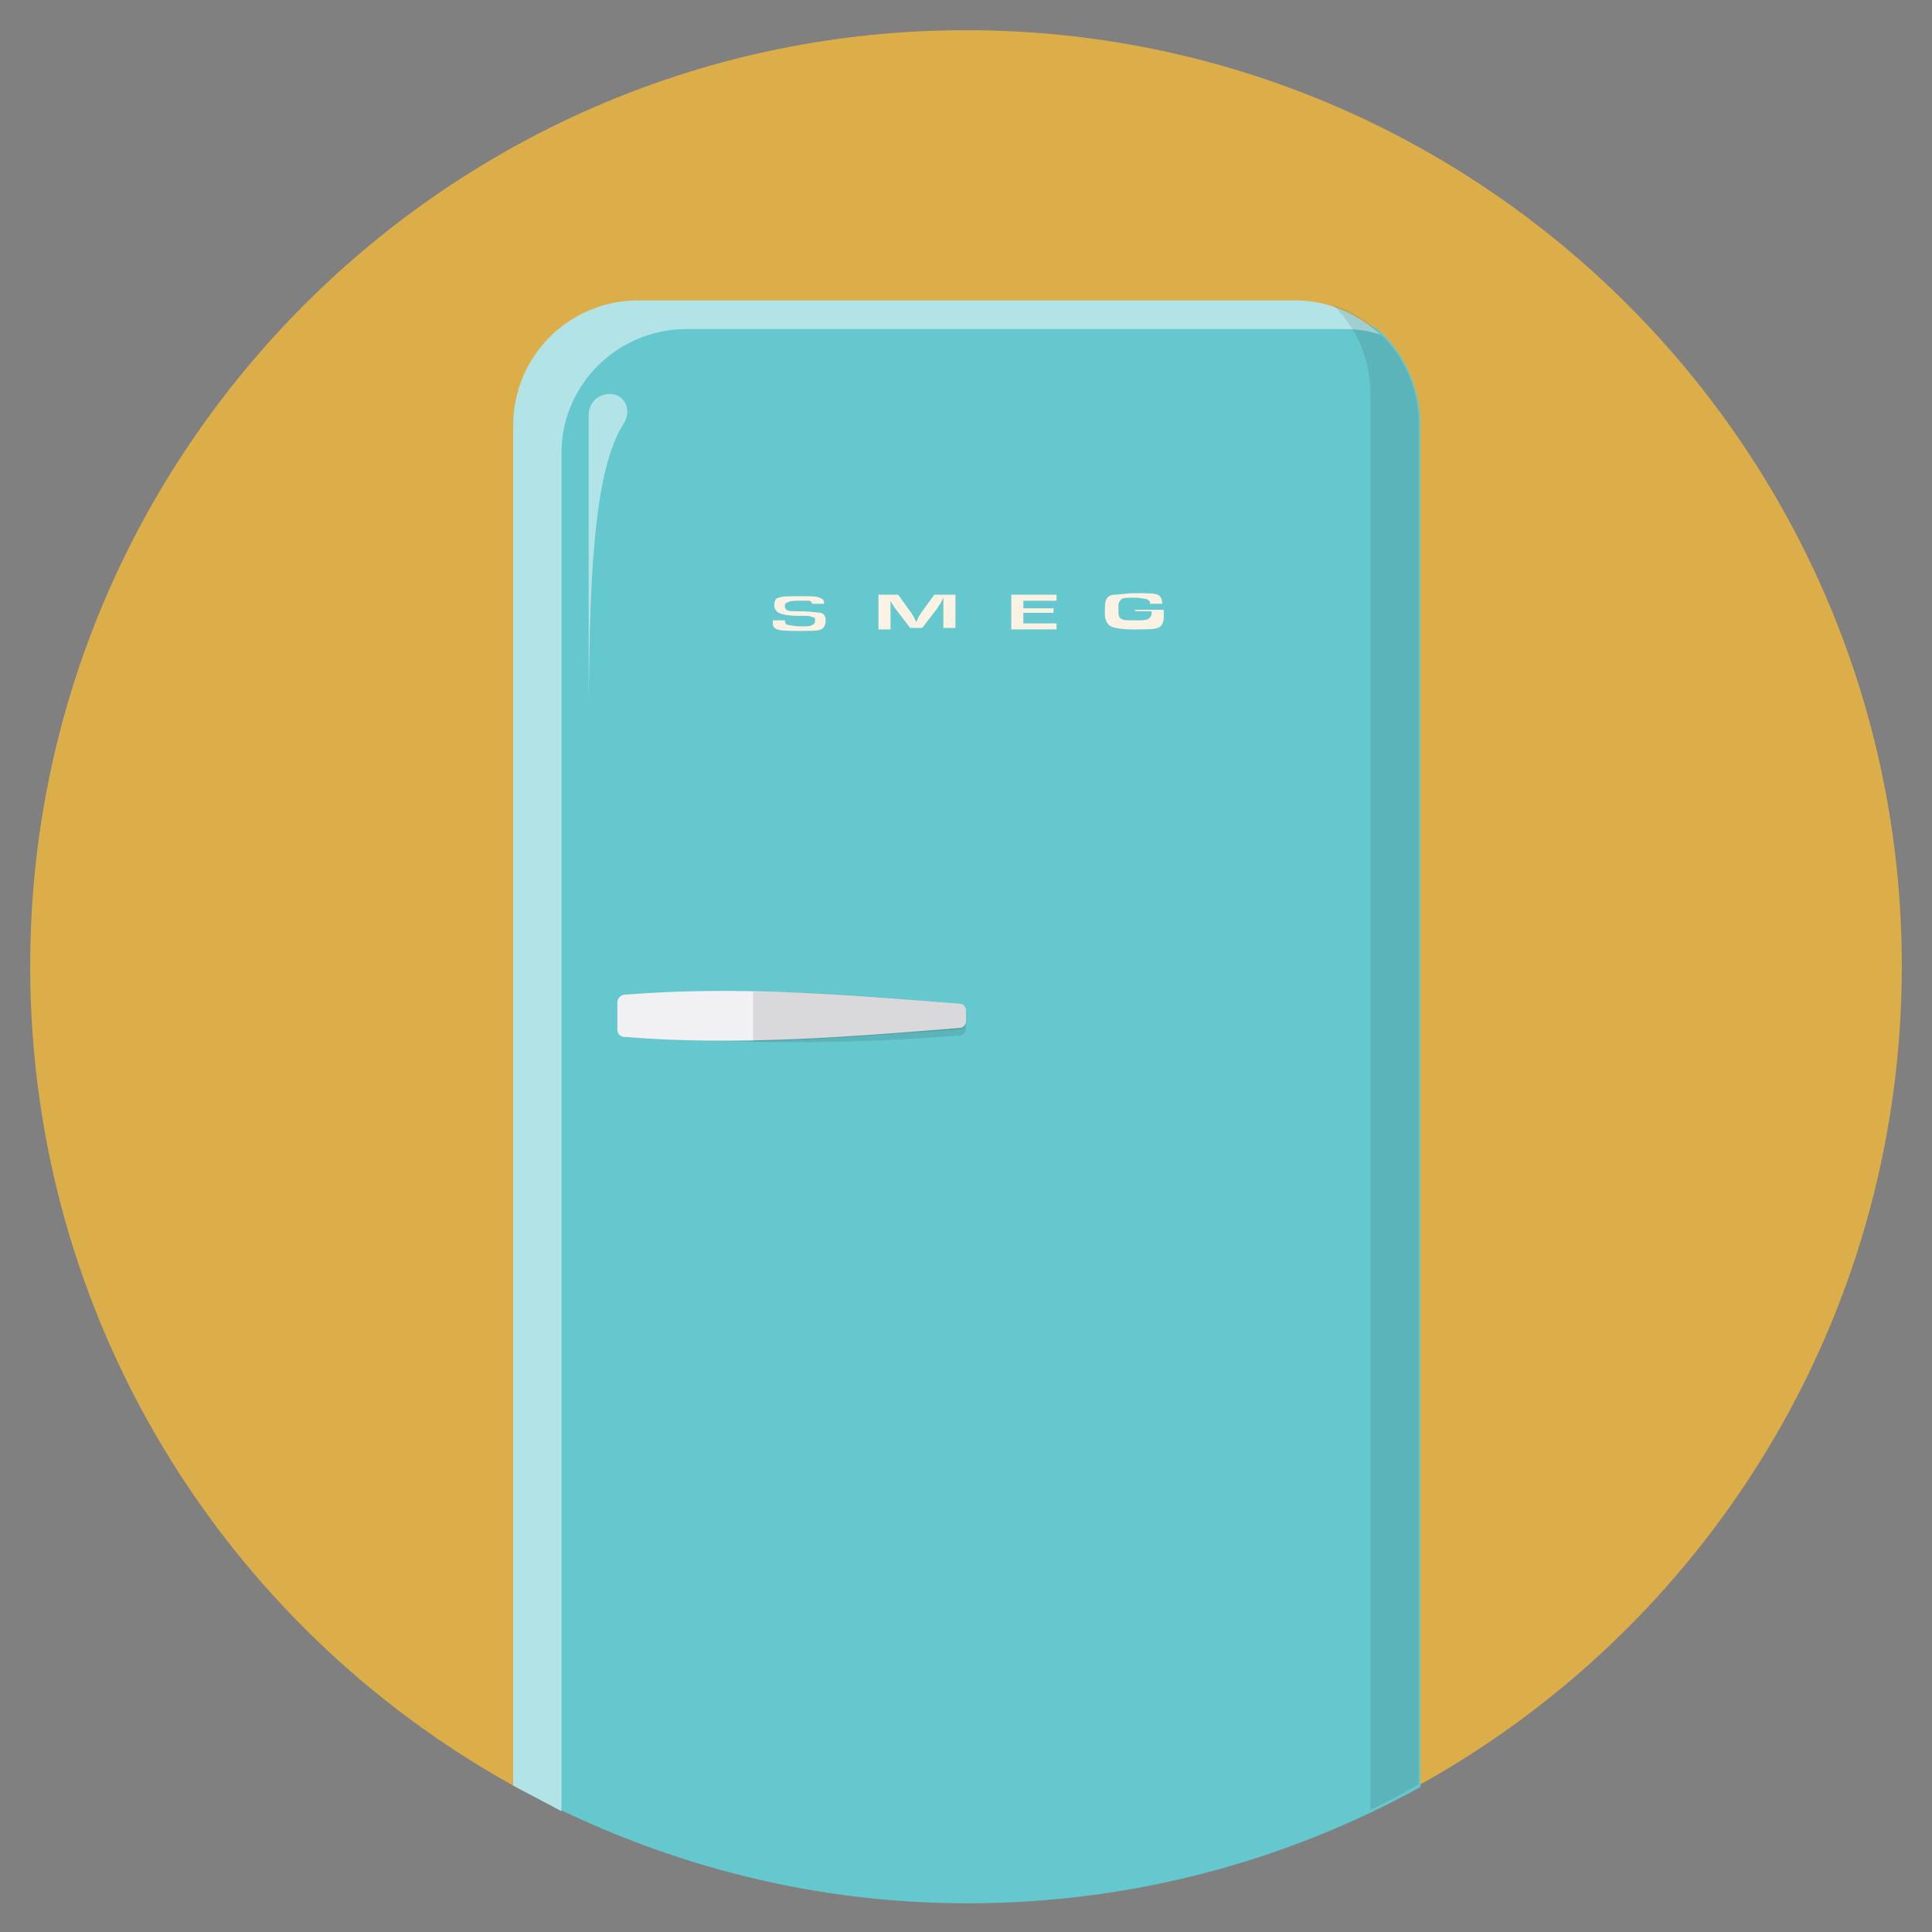 <?xml version="1.0" ?><!DOCTYPE svg  PUBLIC '-//W3C//DTD SVG 1.1//EN'  'http://www.w3.org/Graphics/SVG/1.1/DTD/svg11.dtd'><svg enable-background="new 0 0 128 128" id="Слой_1" version="1.1" viewBox="0 0 128 128" xml:space="preserve" xmlns="http://www.w3.org/2000/svg" xmlns:xlink="http://www.w3.org/1999/xlink"><rect x="0" y="0" width="128" height="128" fill="#808080" stroke="none"/><path d="M64,2C29.8,2,2,29.8,2,64c0,23.4,12.9,43.7,32,54.3c8.9,4.9,50.8,5,59.6,0.2C112.9,108,126,87.5,126,64  C126,29.8,98.2,2,64,2z" fill="#DBAE49"/><g><path d="M41.2,21.2c-3.7,0.8-5.8,3.1-5.8,7c0,0-0.1,90.7,0.5,91.1c8.5,4.3,18,6.8,28.2,6.8c10.9,0,21.1-2.8,30-7.7   V28.1c0-2.3-1-4.5-2.5-6c-1-1-2.6-0.9-4-1.3C86.8,20.7,41.7,21,41.2,21.2z" fill="#65C8CE"/><path d="M40.4,26.1c-0.8,0-1.4,0.6-1.4,1.4v18.9H39c0.1-7.2,0.2-15,2.3-18.3   C41.9,27.2,41.4,26.1,40.4,26.1C40.4,26.1,40.4,26.1,40.4,26.1z" fill="#FFFFFF" opacity="0.5"/><g><path d="M45.5,21.8h43.5c0.9,0,1.7,0.1,2.5,0.4c-1.5-1.4-3.5-2.3-5.7-2.3H42.3c-4.6,0-8.3,3.7-8.3,8.3v90.1    c1.1,0.6,2.1,1.1,3.2,1.7V30C37.2,25.5,40.9,21.8,45.5,21.8z" fill="#B2E4E7"/><path d="M88.3,20.2c1.6,1.5,2.5,3.6,2.5,6v93.7c1.1-0.5,2.2-1.1,3.2-1.7V28.1    C94,24.4,91.6,21.3,88.3,20.2z" fill="#020202" opacity="0.1"/></g><path d="M63.6,67.1c-7.4-0.6-14.8-1.2-22.2-0.6c-0.3,0-0.5,0.3-0.5,0.5v1.1c0,0.3,0.2,0.5,0.5,0.5   c7.4,0.6,14.8,0.6,22.2,0c0.2,0,0.4-0.2,0.4-0.4v-0.7C64,67.3,63.8,67.2,63.6,67.1z" fill="#020202" opacity="0.1"/><path d="M63.6,66.5c-7.4-0.6-14.8-1.2-22.2-0.6c-0.3,0-0.5,0.3-0.5,0.5v1.8c0,0.3,0.2,0.5,0.5,0.5   c7.4,0.6,14.8,0,22.2-0.6c0.2,0,0.4-0.2,0.4-0.4v-0.7C64,66.7,63.8,66.5,63.6,66.5z" fill="#F1F0F2"/><g opacity="0.1"><path d="M63.6,66.5c-4.6-0.4-9.1-0.8-13.7-0.8v3.3c4.6-0.1,9.1-0.5,13.7-0.8c0.2,0,0.4-0.2,0.4-0.4v-0.7    C64,66.7,63.8,66.5,63.6,66.5z" fill="#020202"/></g><g><path d="M54.6,40h-0.8c0,0,0,0,0,0c0-0.1-0.1-0.2-0.2-0.2s-0.3,0-0.6,0c-0.4,0-0.6,0-0.8,0.1    c-0.1,0-0.2,0.1-0.2,0.2c0,0.1,0,0.2,0.1,0.3s0.4,0.1,1,0.1c0.6,0,1.1,0.1,1.3,0.1c0.2,0.1,0.3,0.2,0.3,0.5c0,0.3-0.1,0.5-0.3,0.6    c-0.2,0.1-0.7,0.1-1.5,0.1c-0.7,0-1.1,0-1.4-0.1s-0.3-0.3-0.3-0.5l0-0.1H52l0,0c0,0.2,0.1,0.3,0.2,0.3s0.4,0.1,0.9,0.1    c0.4,0,0.6,0,0.7-0.1c0.1,0,0.2-0.1,0.2-0.3c0-0.1,0-0.2-0.1-0.2c-0.1,0-0.2-0.1-0.5-0.1l-0.5,0c-0.7,0-1.1-0.1-1.3-0.2    c-0.2-0.1-0.3-0.3-0.3-0.5c0-0.3,0.1-0.5,0.3-0.5c0.2-0.1,0.7-0.1,1.4-0.1c0.7,0,1.1,0,1.3,0.1S54.6,39.7,54.6,40L54.6,40z" fill="#FCF2E3"/><path d="M63.3,39.3v2.3h-0.8v-1.3c0-0.1,0-0.2,0-0.3l0-0.2l0-0.2h0l-0.1,0.2L62.3,40c-0.1,0.1-0.2,0.3-0.2,0.3    l-1,1.3h-0.8l-1-1.3c-0.1-0.1-0.1-0.2-0.2-0.3l-0.1-0.2L59,39.7h0l0,0.2l0,0.2c0,0.1,0,0.2,0,0.3v1.3h-0.8v-2.3h1.3l0.8,1.1    c0.1,0.1,0.1,0.2,0.2,0.3l0.1,0.2l0.1,0.2h0l0.1-0.2l0.1-0.2c0.1-0.1,0.1-0.2,0.2-0.3l0.8-1.1H63.3z" fill="#FCF2E3"/><path d="M67.8,39.7v0.6h2v0.3h-2v0.7h2.2v0.4h-3v-2.3h3v0.4H67.8z" fill="#FCF2E3"/><path d="M75.2,40.4h1.9l0,0.5c0,0.3-0.1,0.6-0.4,0.7c-0.2,0.1-0.8,0.1-1.6,0.1c-0.8,0-1.3-0.1-1.5-0.2    c-0.2-0.1-0.4-0.4-0.4-0.8c0-0.5,0-0.8,0.1-1c0.1-0.2,0.3-0.3,0.6-0.3s0.7-0.1,1.3-0.1c0.8,0,1.3,0,1.5,0.1    c0.2,0.1,0.3,0.3,0.3,0.6h-0.8c0-0.2-0.1-0.2-0.2-0.3c-0.1,0-0.4-0.1-0.8-0.1c-0.5,0-0.8,0-0.9,0.1s-0.2,0.2-0.2,0.4l0,0.2l0,0.3    c0,0.2,0.1,0.4,0.2,0.4c0.1,0.1,0.4,0.1,0.9,0.1c0.5,0,0.7,0,0.9-0.1c0.1-0.1,0.2-0.2,0.2-0.4l0-0.1h-1.1V40.4z" fill="#FCF2E3"/></g></g></svg>